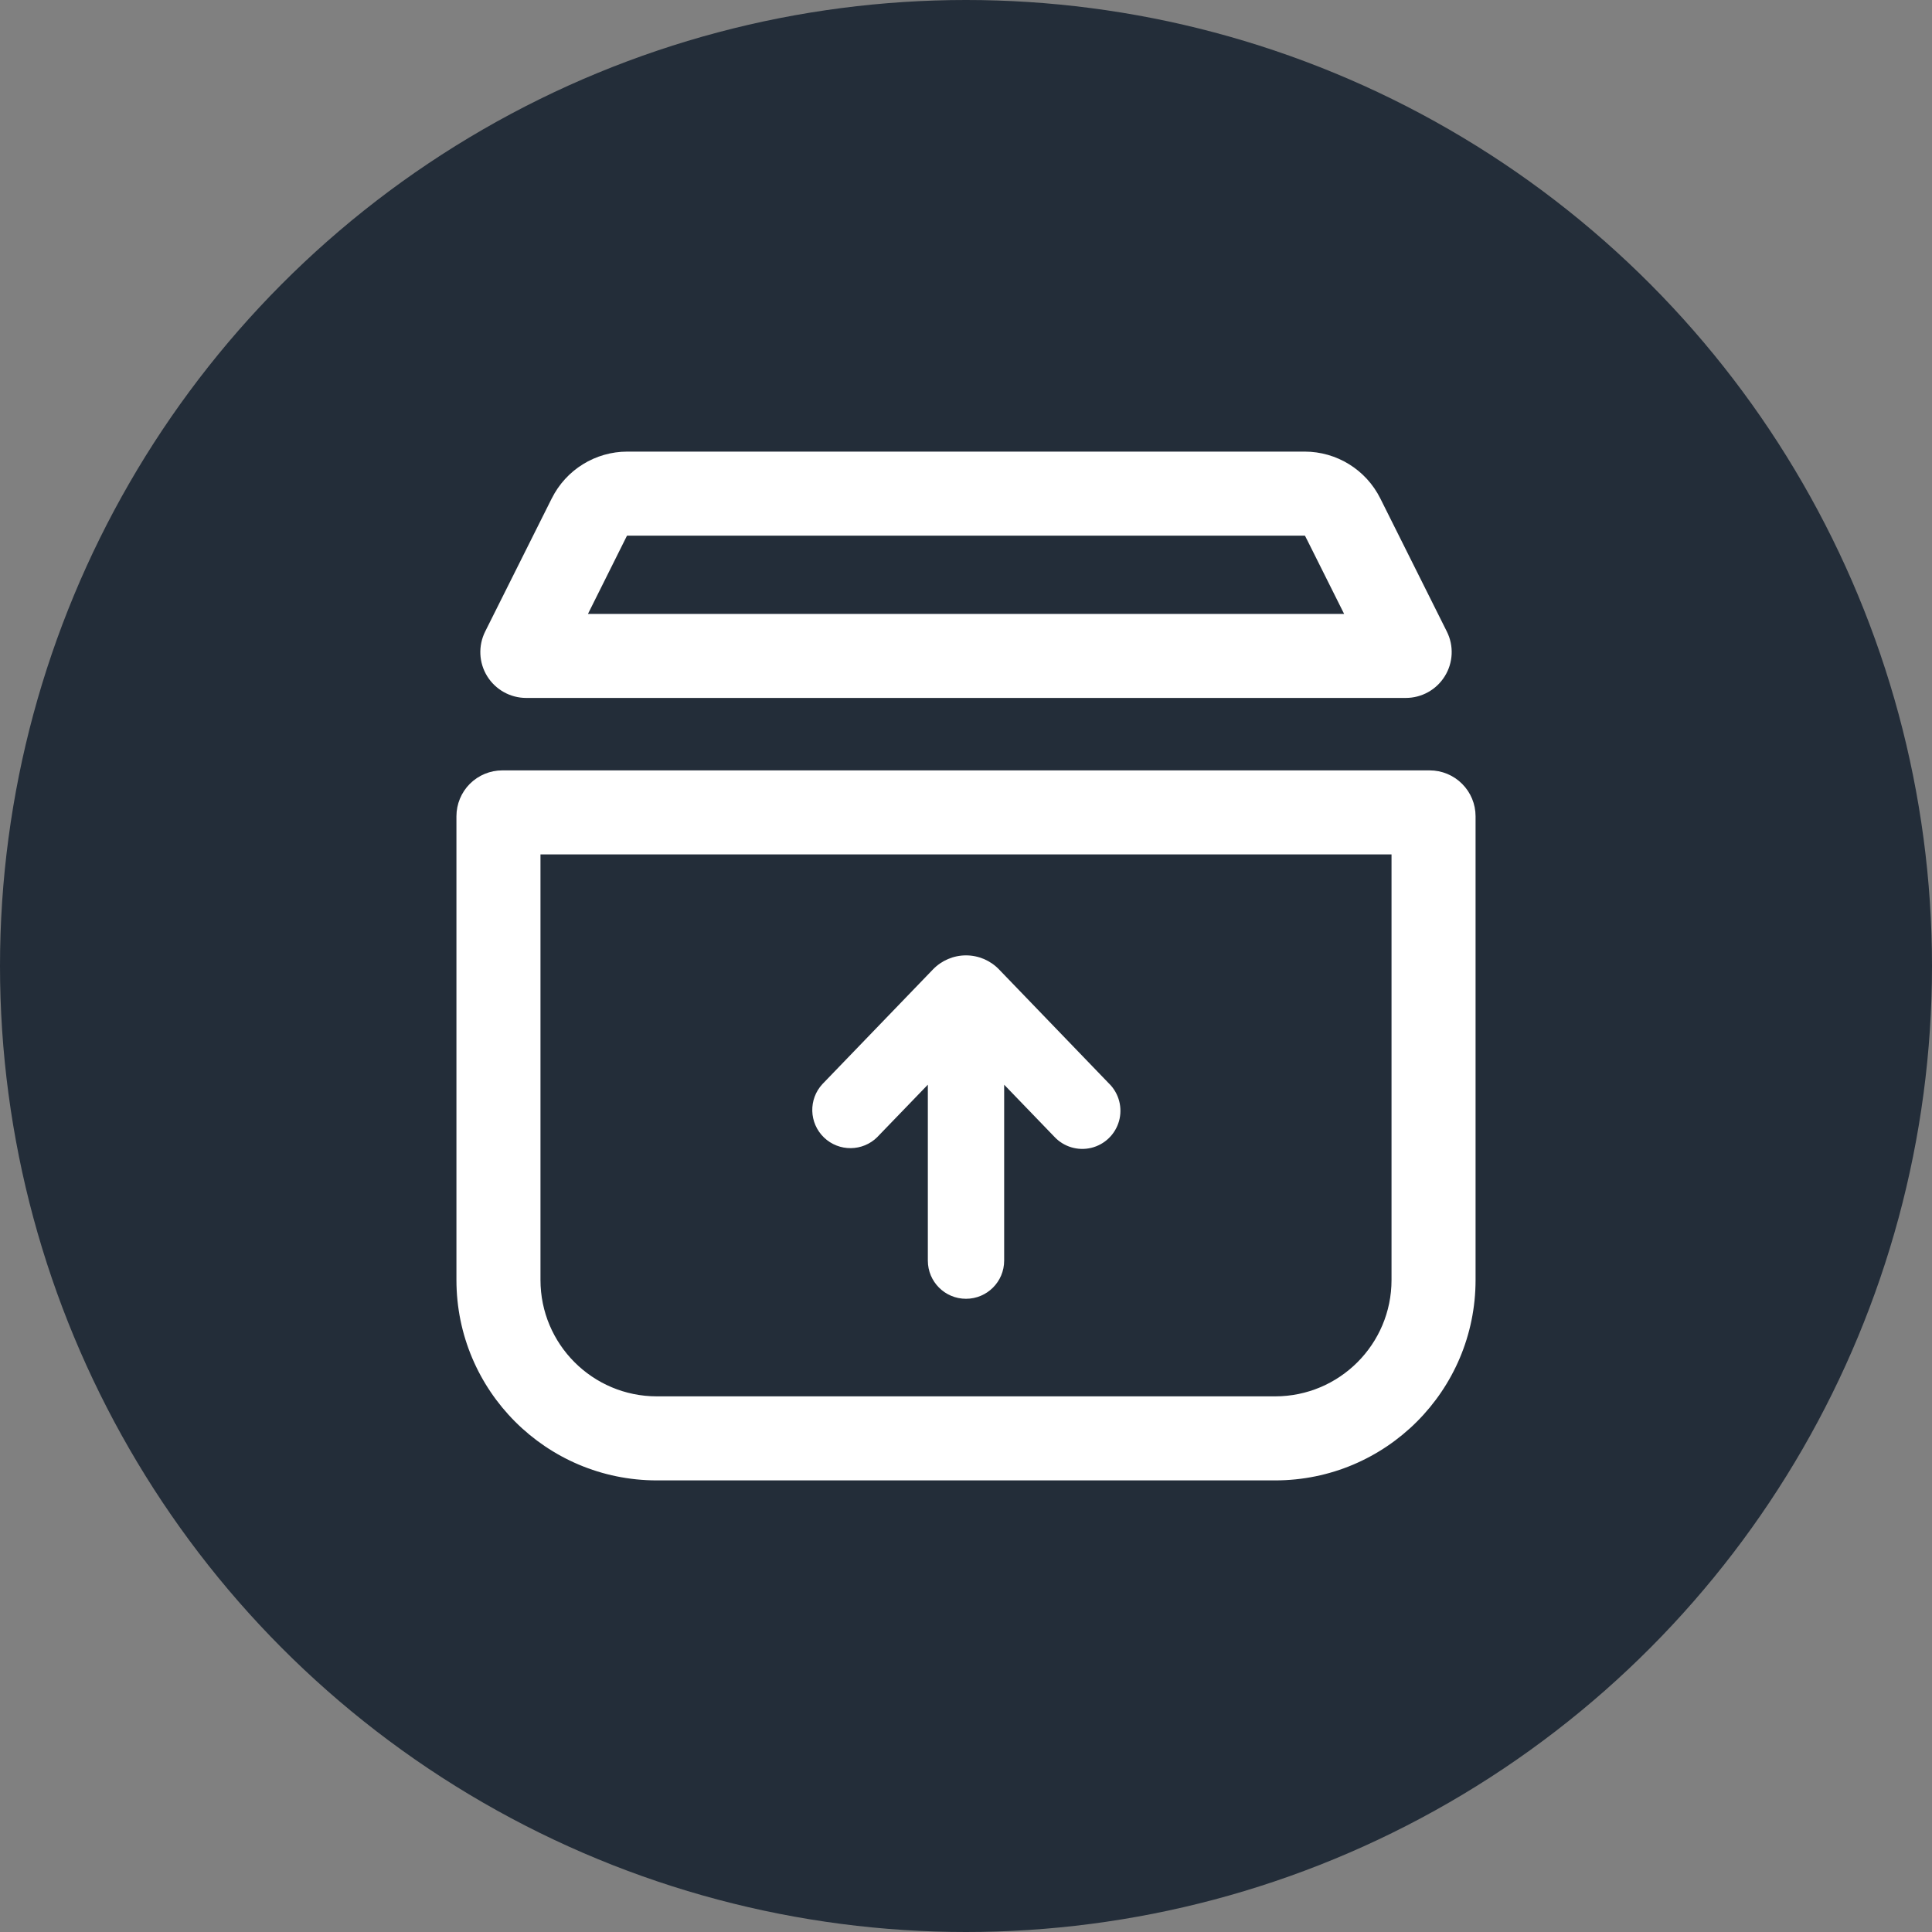 <svg width="40" height="40" viewBox="0 0 40 40" fill="none" xmlns="http://www.w3.org/2000/svg">
<rect x="0" y="0" width="40" height="40" fill="#808080" stroke="none"/>
<circle cx="20" cy="20" r="20" fill="#232D39"/>
<path fill-rule="evenodd" clip-rule="evenodd" d="M11.558 10.386C11.829 9.843 12.383 9.5 12.989 9.5H27.011C27.617 9.5 28.172 9.842 28.443 10.385L29.821 13.142C29.945 13.39 29.932 13.685 29.786 13.921C29.64 14.157 29.383 14.3 29.105 14.3H10.894C10.617 14.3 10.36 14.156 10.214 13.921C10.068 13.685 10.055 13.39 10.179 13.142L11.558 10.385V10.386ZM27.154 11.028C27.127 10.974 27.071 10.94 27.011 10.94H12.989C12.928 10.94 12.873 10.974 12.845 11.028L11.931 12.86H28.071L27.155 11.028H27.154ZM28.96 17.54H11.04V26.5C11.04 27.914 12.186 29.06 13.6 29.06H26.4C27.814 29.06 28.96 27.914 28.96 26.5V17.54ZM10.4 16.1C10.187 16.1 9.984 16.184 9.834 16.334C9.684 16.484 9.6 16.688 9.6 16.9V26.5C9.6 28.709 11.39 30.5 13.6 30.5H26.4C28.609 30.5 30.4 28.709 30.4 26.5V16.9C30.4 16.688 30.315 16.484 30.165 16.334C30.015 16.184 29.812 16.1 29.6 16.1H10.4ZM18.06 23.433L19.36 22.086V26.1C19.36 26.453 19.646 26.74 20 26.74C20.353 26.74 20.64 26.453 20.64 26.1V22.086L21.939 23.433C22.096 23.602 22.333 23.673 22.558 23.619C22.783 23.565 22.961 23.393 23.023 23.17C23.086 22.948 23.024 22.709 22.86 22.545L20.576 20.175C20.425 20.019 20.217 19.93 20 19.93C19.782 19.93 19.574 20.019 19.424 20.175L17.139 22.545C16.901 22.8 16.912 23.199 17.163 23.442C17.415 23.684 17.814 23.68 18.06 23.433Z" fill="white"/>
<path d="M12.989 9.5V9.35L12.989 9.35L12.989 9.5ZM11.558 10.386H11.408L11.692 10.453L11.558 10.386ZM27.011 9.5L27.011 9.65L27.011 9.65L27.011 9.5ZM28.443 10.385L28.309 10.452L28.309 10.452L28.443 10.385ZM29.821 13.142L29.955 13.075L29.955 13.075L29.821 13.142ZM29.786 13.921L29.658 13.842L29.658 13.842L29.786 13.921ZM29.105 14.3L29.105 14.15H29.105V14.3ZM10.894 14.3L10.894 14.45H10.894V14.3ZM10.214 13.921L10.086 13.999L10.086 13.999L10.214 13.921ZM10.179 13.142L10.045 13.075L10.045 13.075L10.179 13.142ZM11.558 10.385H11.708L11.424 10.318L11.558 10.385ZM27.011 10.94L27.011 11.09L27.011 11.09L27.011 10.94ZM27.154 11.028L27.02 11.095L27.062 11.178H27.154V11.028ZM12.989 10.94L12.988 11.09H12.989V10.94ZM12.845 11.028L12.711 10.96L12.711 10.961L12.845 11.028ZM11.931 12.86L11.797 12.793L11.688 13.01H11.931V12.86ZM28.071 12.86V13.01H28.314L28.205 12.793L28.071 12.86ZM27.155 11.028L27.289 10.961L27.247 10.878H27.155V11.028ZM11.04 17.54V17.39H10.89V17.54H11.04ZM28.96 17.54H29.11V17.39H28.96V17.54ZM9.834 16.334L9.728 16.228L9.728 16.228L9.834 16.334ZM19.36 22.086H19.51V21.714L19.252 21.982L19.36 22.086ZM18.06 23.433L18.167 23.539L18.168 23.537L18.06 23.433ZM20.64 22.086L20.748 21.982L20.49 21.714V22.086H20.64ZM21.939 23.433L22.049 23.331L22.047 23.329L21.939 23.433ZM22.86 22.545L22.752 22.649L22.754 22.651L22.86 22.545ZM20.576 20.175L20.468 20.279L20.468 20.279L20.576 20.175ZM19.424 20.175L19.532 20.279L19.532 20.279L19.424 20.175ZM17.139 22.545L17.031 22.441L17.029 22.443L17.139 22.545ZM12.989 9.5L12.989 9.35C12.326 9.35 11.72 9.725 11.424 10.319L11.558 10.386L11.692 10.453C11.938 9.961 12.44 9.65 12.989 9.65L12.989 9.5ZM27.011 9.5V9.35H12.989V9.5V9.65H27.011V9.5ZM28.443 10.385L28.577 10.318C28.28 9.724 27.674 9.35 27.011 9.35L27.011 9.5L27.011 9.65C27.561 9.65 28.063 9.96 28.309 10.452L28.443 10.385ZM29.821 13.142L29.955 13.075L28.577 10.318L28.443 10.385L28.309 10.452L29.687 13.21L29.821 13.142ZM29.786 13.921L29.913 14C30.087 13.72 30.103 13.37 29.955 13.075L29.821 13.142L29.687 13.21C29.788 13.411 29.777 13.65 29.658 13.842L29.786 13.921ZM29.105 14.3L29.105 14.45C29.434 14.45 29.74 14.28 29.913 14L29.786 13.921L29.658 13.842C29.54 14.034 29.331 14.15 29.105 14.15L29.105 14.3ZM10.894 14.3V14.45H29.105V14.3V14.15H10.894V14.3ZM10.214 13.921L10.086 13.999C10.259 14.279 10.565 14.45 10.894 14.45L10.894 14.3L10.894 14.15C10.669 14.15 10.46 14.033 10.341 13.842L10.214 13.921ZM10.179 13.142L10.045 13.075C9.898 13.37 9.913 13.719 10.086 13.999L10.214 13.921L10.341 13.842C10.223 13.65 10.212 13.411 10.313 13.21L10.179 13.142ZM11.558 10.385L11.424 10.318L10.045 13.075L10.179 13.142L10.313 13.21L11.692 10.452L11.558 10.385ZM11.558 10.386H11.708V10.385H11.558H11.408V10.386H11.558ZM27.011 10.94L27.011 11.09C27.015 11.09 27.018 11.092 27.02 11.095L27.154 11.028L27.288 10.96C27.235 10.856 27.128 10.79 27.011 10.79L27.011 10.94ZM12.989 10.94V11.09H27.011V10.94V10.79H12.989V10.94ZM12.845 11.028L12.979 11.095C12.981 11.092 12.984 11.09 12.988 11.09L12.989 10.94L12.99 10.79C12.872 10.789 12.764 10.855 12.711 10.96L12.845 11.028ZM11.931 12.86L12.065 12.927L12.979 11.095L12.845 11.028L12.711 10.961L11.797 12.793L11.931 12.86ZM28.071 12.86V12.71H11.931V12.86V13.01H28.071V12.86ZM27.155 11.028L27.021 11.095L27.937 12.927L28.071 12.86L28.205 12.793L27.289 10.961L27.155 11.028ZM27.154 11.028V11.178H27.155V11.028V10.878H27.154V11.028ZM11.04 17.54V17.69H28.96V17.54V17.39H11.04V17.54ZM11.04 26.5H11.19V17.54H11.04H10.89V26.5H11.04ZM13.6 29.06V28.91C12.269 28.91 11.19 27.831 11.19 26.5H11.04H10.89C10.89 27.997 12.103 29.21 13.6 29.21V29.06ZM26.4 29.06V28.91H13.6V29.06V29.21H26.4V29.06ZM28.96 26.5H28.81C28.81 27.831 27.731 28.91 26.4 28.91V29.06V29.21C27.896 29.21 29.11 27.997 29.11 26.5H28.96ZM28.96 17.54H28.81V26.5H28.96H29.11V17.54H28.96ZM9.834 16.334L9.94 16.44C10.062 16.319 10.227 16.25 10.4 16.25V16.1V15.95C10.148 15.95 9.906 16.05 9.728 16.228L9.834 16.334ZM9.6 16.9H9.75C9.75 16.728 9.818 16.562 9.94 16.44L9.834 16.334L9.728 16.228C9.55 16.406 9.45 16.648 9.45 16.9H9.6ZM9.6 26.5H9.75V16.9H9.6H9.45V26.5H9.6ZM13.6 30.5V30.35C11.473 30.35 9.75 28.626 9.75 26.5H9.6H9.45C9.45 28.792 11.308 30.65 13.6 30.65V30.5ZM26.4 30.5V30.35H13.6V30.5V30.65H26.4V30.5ZM30.4 26.5H30.25C30.25 28.626 28.526 30.35 26.4 30.35V30.5V30.65C28.692 30.65 30.55 28.792 30.55 26.5H30.4ZM30.4 16.9H30.25V26.5H30.4H30.55V16.9H30.4ZM30.165 16.334L30.059 16.44C30.181 16.562 30.25 16.728 30.25 16.9H30.4H30.55C30.55 16.648 30.45 16.406 30.271 16.228L30.165 16.334ZM29.6 16.1V16.25C29.772 16.25 29.937 16.319 30.059 16.44L30.165 16.334L30.271 16.228C30.093 16.05 29.852 15.95 29.6 15.95V16.1ZM10.4 16.1V16.25H29.6V16.1V15.95H10.4V16.1ZM19.36 22.086L19.252 21.982L17.952 23.329L18.06 23.433L18.168 23.537L19.468 22.19L19.36 22.086ZM19.36 26.1H19.51V22.086H19.36H19.21V26.1H19.36ZM20 26.74V26.59C19.729 26.59 19.51 26.371 19.51 26.1H19.36H19.21C19.21 26.536 19.563 26.89 20 26.89V26.74ZM20.64 26.1H20.49C20.49 26.371 20.27 26.59 20 26.59V26.74V26.89C20.436 26.89 20.79 26.536 20.79 26.1H20.64ZM20.64 22.086H20.49V26.1H20.64H20.79V22.086H20.64ZM21.939 23.433L22.047 23.329L20.748 21.982L20.64 22.086L20.532 22.19L21.831 23.537L21.939 23.433ZM22.558 23.619L22.523 23.473C22.351 23.515 22.169 23.46 22.049 23.331L21.939 23.433L21.829 23.535C22.023 23.744 22.316 23.832 22.593 23.765L22.558 23.619ZM23.023 23.17L22.879 23.13C22.831 23.3 22.695 23.431 22.523 23.473L22.558 23.619L22.593 23.765C22.871 23.698 23.09 23.486 23.168 23.211L23.023 23.17ZM22.86 22.545L22.754 22.651C22.879 22.776 22.927 22.959 22.879 23.13L23.023 23.17L23.168 23.211C23.245 22.936 23.168 22.641 22.967 22.439L22.86 22.545ZM20.576 20.175L20.468 20.279L22.752 22.649L22.86 22.545L22.968 22.441L20.684 20.071L20.576 20.175ZM20 19.93V20.08C20.176 20.08 20.345 20.152 20.468 20.279L20.576 20.175L20.684 20.071C20.505 19.885 20.258 19.78 20 19.78V19.93ZM19.424 20.175L19.532 20.279C19.654 20.152 19.823 20.08 20 20.08V19.93V19.78C19.742 19.78 19.495 19.885 19.316 20.071L19.424 20.175ZM17.139 22.545L17.247 22.649L19.532 20.279L19.424 20.175L19.316 20.071L17.031 22.441L17.139 22.545ZM17.163 23.442L17.267 23.334C17.075 23.148 17.067 22.843 17.249 22.647L17.139 22.545L17.029 22.443C16.735 22.758 16.749 23.251 17.059 23.55L17.163 23.442ZM18.06 23.433L17.954 23.327C17.765 23.516 17.46 23.519 17.267 23.334L17.163 23.442L17.059 23.55C17.37 23.849 17.862 23.844 18.167 23.539L18.06 23.433Z" fill="white"/>
</svg>
